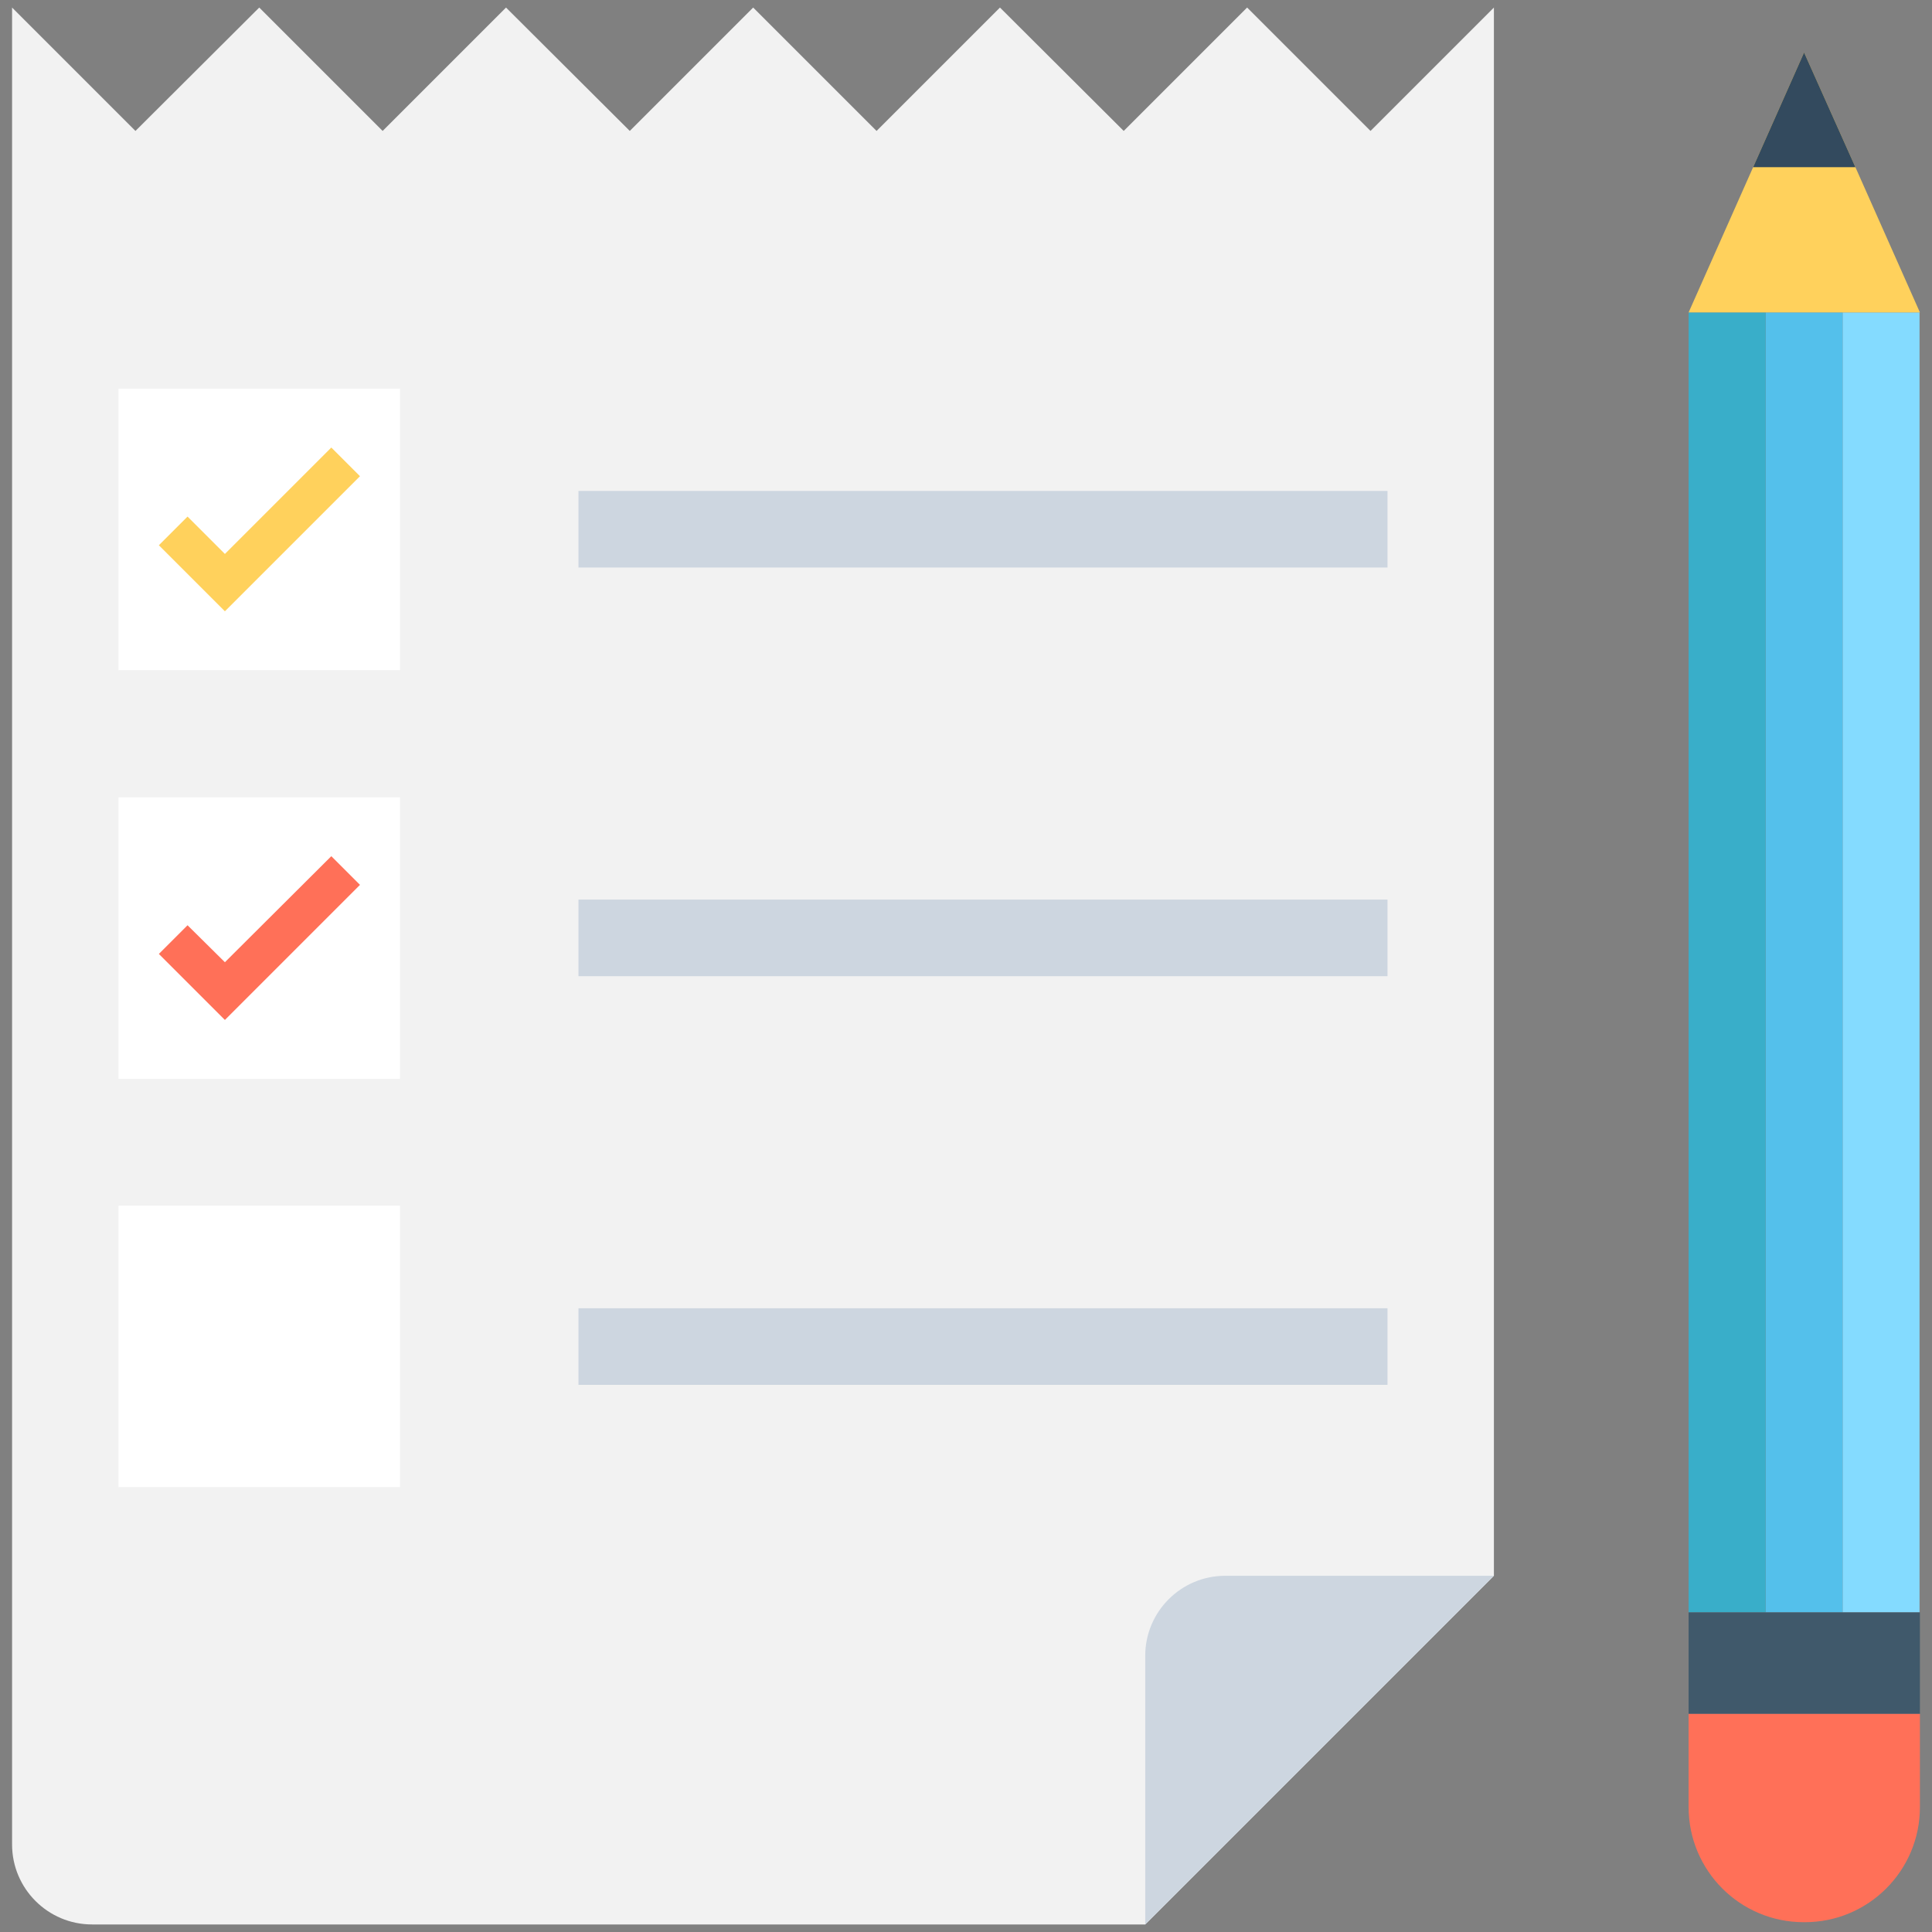 <?xml version="1.0" encoding="utf-8"?>
<!-- Generator: Adobe Illustrator 18.0.0, SVG Export Plug-In . SVG Version: 6.00 Build 0)  -->
<!DOCTYPE svg PUBLIC "-//W3C//DTD SVG 1.1//EN" "http://www.w3.org/Graphics/SVG/1.1/DTD/svg11.dtd">
<svg version="1.1" id="Layer_1" xmlns="http://www.w3.org/2000/svg" xmlns:xlink="http://www.w3.org/1999/xlink" x="0px" y="0px"
	 viewBox="0 0 512 512" enable-background="new 0 0 512 512" xml:space="preserve">
<rect x="0" y="0" width="512" height="512" fill="#808080" stroke="none"/>
<g>
	<path fill="#F2F2F2" d="M363.2,34.7L330.5,2l-32.7,32.7L265,2l-32.7,32.7L199.6,2l-32.7,32.7L134.1,2l-32.7,32.7L68.7,2L35.9,34.7
		L3.2,2v486.8c0,11.7,9.5,21.2,21.2,21.2h279.1l92.4-92.4V2L363.2,34.7z"/>
	<path fill="#CDD6E0" d="M324.7,417.6c-11.7,0-21.2,9.5-21.2,21.2V510l92.4-92.4H324.7z"/>
	<rect x="31.4" y="103" fill="#FFFFFF" width="74.6" height="74.6"/>
	<rect x="31.4" y="211.3" fill="#FFFFFF" width="74.6" height="74.6"/>
	<rect x="31.4" y="319.5" fill="#FFFFFF" width="74.6" height="74.6"/>
	<rect x="153.3" y="130.1" fill="#CDD6E0" width="214.4" height="20.3"/>
	<rect x="153.3" y="238.4" fill="#CDD6E0" width="214.4" height="20.3"/>
	<rect x="153.3" y="346.7" fill="#CDD6E0" width="214.4" height="20.3"/>
	<polygon fill="#FFD15C" points="59.6,162 42.1,144.5 49.7,136.9 59.6,146.8 87.8,118.6 95.4,126.2 	"/>
	<polygon fill="#FF7058" points="59.6,270.3 42.1,252.8 49.7,245.2 59.6,255 87.8,226.9 95.4,234.5 	"/>
	<rect x="488.3" y="82.8" fill="#84DBFF" width="20.4" height="344.5"/>
	<rect x="467.9" y="82.8" fill="#54C0EB" width="20.4" height="344.5"/>
	<rect x="447.5" y="82.8" fill="#39AEC9" width="20.4" height="344.5"/>
	<polygon fill="#FFD15C" points="508.8,82.8 447.5,82.8 464.6,44.3 478.1,13.9 491.7,44.3 	"/>
	<rect x="447.5" y="427.3" fill="#40596B" width="61.3" height="26.9"/>
	<path fill="#FF7058" d="M447.5,454.2v24.7c0,16.8,13.6,30.5,30.5,30.5h0.3c16.8,0,30.5-13.6,30.5-30.5v-24.7H447.5z"/>
	<polygon fill="#334A5E" points="491.7,44.3 464.6,44.3 478.1,13.9 	"/>
</g>
</svg>

